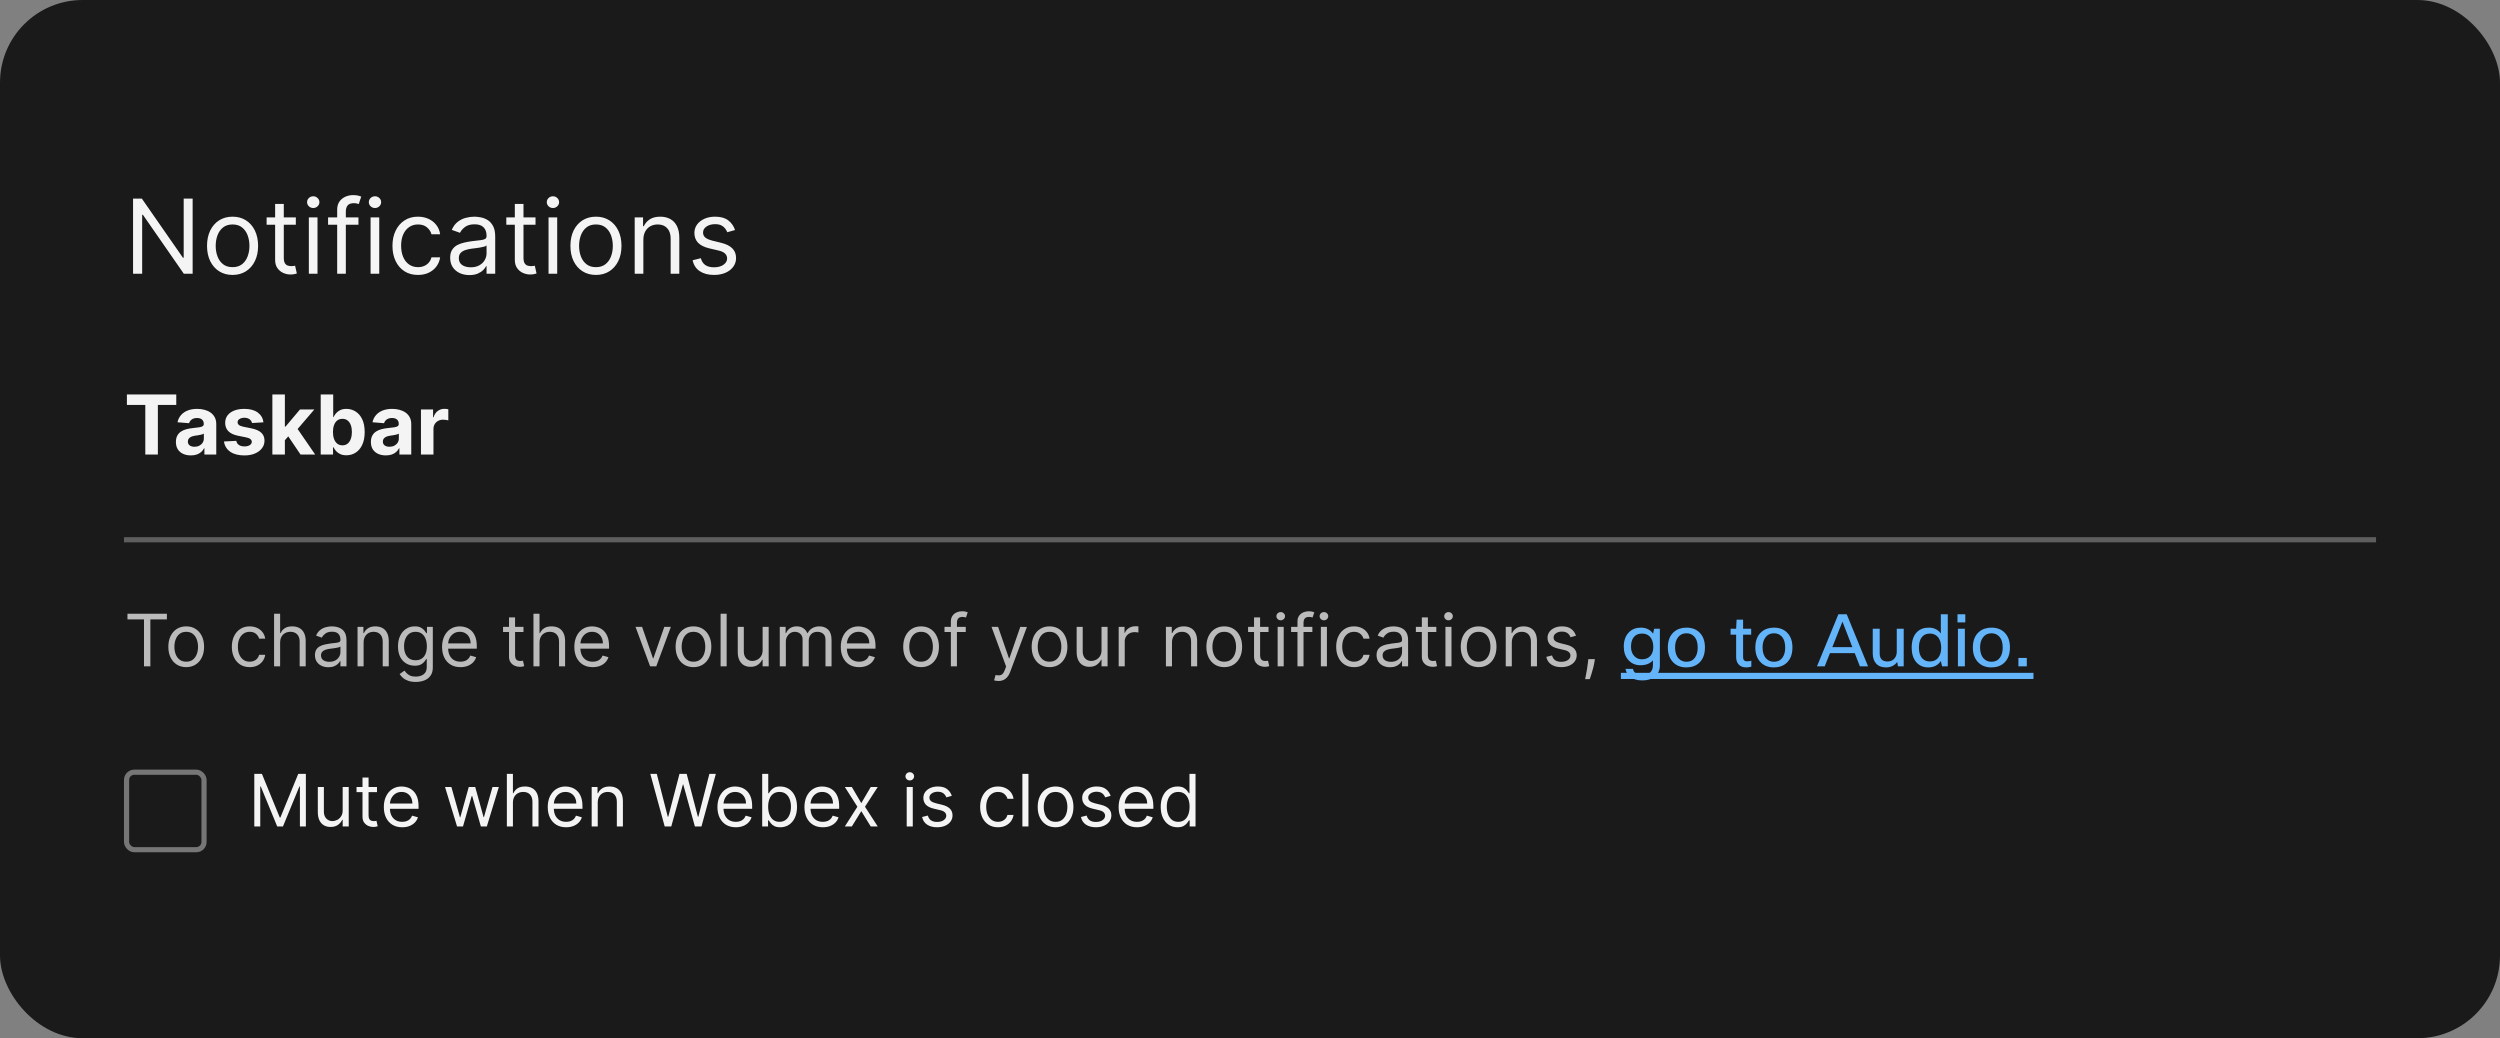 <svg width="484" height="201" viewBox="0 0 484 201" fill="none" xmlns="http://www.w3.org/2000/svg">
<rect x="0" y="0" width="484" height="201" fill="#808080" stroke="none"/>
<rect width="484" height="201" rx="16" fill="#1A1A1A"/>
<path d="M37.295 38.455V53H35.591L27.665 41.58H27.523V53H25.761V38.455H27.466L35.42 49.903H35.562V38.455H37.295ZM45.025 53.227C44.04 53.227 43.175 52.993 42.432 52.524C41.694 52.055 41.116 51.4 40.699 50.557C40.287 49.714 40.081 48.729 40.081 47.602C40.081 46.466 40.287 45.474 40.699 44.626C41.116 43.779 41.694 43.121 42.432 42.652C43.175 42.183 44.04 41.949 45.025 41.949C46.009 41.949 46.871 42.183 47.61 42.652C48.353 43.121 48.931 43.779 49.343 44.626C49.759 45.474 49.968 46.466 49.968 47.602C49.968 48.729 49.759 49.714 49.343 50.557C48.931 51.4 48.353 52.055 47.61 52.524C46.871 52.993 46.009 53.227 45.025 53.227ZM45.025 51.722C45.773 51.722 46.388 51.53 46.871 51.146C47.354 50.763 47.712 50.258 47.944 49.633C48.175 49.008 48.291 48.331 48.291 47.602C48.291 46.873 48.175 46.194 47.944 45.564C47.712 44.934 47.354 44.425 46.871 44.037C46.388 43.649 45.773 43.455 45.025 43.455C44.276 43.455 43.661 43.649 43.178 44.037C42.695 44.425 42.337 44.934 42.105 45.564C41.873 46.194 41.758 46.873 41.758 47.602C41.758 48.331 41.873 49.008 42.105 49.633C42.337 50.258 42.695 50.763 43.178 51.146C43.661 51.53 44.276 51.722 45.025 51.722ZM57.271 42.091V43.511H51.617V42.091H57.271ZM53.265 39.477H54.941V49.875C54.941 50.349 55.01 50.704 55.147 50.94C55.289 51.172 55.469 51.329 55.687 51.409C55.909 51.485 56.144 51.523 56.39 51.523C56.575 51.523 56.726 51.513 56.844 51.494C56.963 51.471 57.057 51.452 57.129 51.438L57.469 52.943C57.356 52.986 57.197 53.028 56.994 53.071C56.79 53.118 56.532 53.142 56.219 53.142C55.746 53.142 55.282 53.04 54.827 52.837C54.378 52.633 54.004 52.323 53.705 51.906C53.412 51.49 53.265 50.964 53.265 50.33V39.477ZM59.792 53V42.091H61.468V53H59.792ZM60.644 40.273C60.318 40.273 60.036 40.161 59.799 39.939C59.567 39.716 59.451 39.449 59.451 39.136C59.451 38.824 59.567 38.556 59.799 38.334C60.036 38.111 60.318 38 60.644 38C60.971 38 61.25 38.111 61.482 38.334C61.719 38.556 61.837 38.824 61.837 39.136C61.837 39.449 61.719 39.716 61.482 39.939C61.25 40.161 60.971 40.273 60.644 40.273ZM69.396 42.091V43.511H63.515V42.091H69.396ZM65.277 53V40.585C65.277 39.96 65.423 39.439 65.717 39.023C66.01 38.606 66.392 38.294 66.86 38.085C67.329 37.877 67.824 37.773 68.345 37.773C68.757 37.773 69.093 37.806 69.353 37.872C69.614 37.938 69.808 38 69.936 38.057L69.453 39.506C69.368 39.477 69.249 39.442 69.098 39.399C68.951 39.356 68.757 39.335 68.515 39.335C67.961 39.335 67.561 39.475 67.315 39.754C67.073 40.034 66.953 40.443 66.953 40.983V53H65.277ZM71.745 53V42.091H73.421V53H71.745ZM72.597 40.273C72.271 40.273 71.989 40.161 71.752 39.939C71.52 39.716 71.404 39.449 71.404 39.136C71.404 38.824 71.52 38.556 71.752 38.334C71.989 38.111 72.271 38 72.597 38C72.924 38 73.203 38.111 73.435 38.334C73.672 38.556 73.79 38.824 73.79 39.136C73.79 39.449 73.672 39.716 73.435 39.939C73.203 40.161 72.924 40.273 72.597 40.273ZM80.923 53.227C79.9 53.227 79.019 52.986 78.281 52.503C77.542 52.02 76.974 51.355 76.576 50.507C76.179 49.66 75.98 48.691 75.98 47.602C75.98 46.494 76.183 45.517 76.591 44.669C77.002 43.817 77.575 43.151 78.309 42.673C79.048 42.19 79.91 41.949 80.894 41.949C81.662 41.949 82.353 42.091 82.968 42.375C83.584 42.659 84.088 43.057 84.481 43.568C84.874 44.08 85.118 44.676 85.213 45.358H83.537C83.409 44.861 83.125 44.42 82.684 44.037C82.249 43.649 81.662 43.455 80.923 43.455C80.269 43.455 79.697 43.625 79.204 43.966C78.716 44.302 78.335 44.778 78.061 45.394C77.791 46.004 77.656 46.722 77.656 47.545C77.656 48.388 77.788 49.122 78.054 49.747C78.323 50.372 78.702 50.858 79.19 51.203C79.682 51.549 80.26 51.722 80.923 51.722C81.359 51.722 81.754 51.646 82.109 51.494C82.464 51.343 82.765 51.125 83.011 50.841C83.257 50.557 83.432 50.216 83.537 49.818H85.213C85.118 50.462 84.884 51.042 84.51 51.558C84.14 52.07 83.65 52.477 83.039 52.78C82.433 53.078 81.728 53.227 80.923 53.227ZM90.873 53.256C90.182 53.256 89.555 53.126 88.991 52.865C88.428 52.6 87.98 52.219 87.649 51.722C87.317 51.22 87.152 50.614 87.152 49.903C87.152 49.278 87.275 48.772 87.521 48.383C87.767 47.99 88.096 47.683 88.508 47.46C88.92 47.238 89.375 47.072 89.872 46.963C90.374 46.849 90.878 46.76 91.385 46.693C92.047 46.608 92.585 46.544 92.997 46.501C93.413 46.454 93.716 46.376 93.906 46.267C94.1 46.158 94.197 45.969 94.197 45.699V45.642C94.197 44.941 94.005 44.397 93.622 44.008C93.243 43.62 92.668 43.426 91.896 43.426C91.096 43.426 90.468 43.601 90.014 43.952C89.559 44.302 89.24 44.676 89.055 45.074L87.464 44.506C87.748 43.843 88.127 43.327 88.6 42.957C89.079 42.583 89.6 42.323 90.163 42.176C90.731 42.025 91.29 41.949 91.839 41.949C92.189 41.949 92.592 41.992 93.046 42.077C93.506 42.157 93.948 42.325 94.375 42.581C94.805 42.837 95.163 43.222 95.447 43.739C95.731 44.255 95.873 44.946 95.873 45.812V53H94.197V51.523H94.112C93.998 51.76 93.809 52.013 93.544 52.283C93.278 52.553 92.926 52.782 92.485 52.972C92.045 53.161 91.508 53.256 90.873 53.256ZM91.129 51.75C91.792 51.75 92.35 51.62 92.805 51.359C93.264 51.099 93.61 50.763 93.842 50.351C94.079 49.939 94.197 49.506 94.197 49.051V47.517C94.126 47.602 93.97 47.68 93.728 47.751C93.492 47.818 93.217 47.877 92.904 47.929C92.597 47.976 92.296 48.019 92.002 48.057C91.714 48.09 91.479 48.118 91.299 48.142C90.864 48.199 90.457 48.291 90.078 48.419C89.704 48.542 89.401 48.729 89.169 48.98C88.941 49.226 88.828 49.562 88.828 49.989C88.828 50.571 89.043 51.011 89.474 51.31C89.91 51.603 90.461 51.75 91.129 51.75ZM103.677 42.091V43.511H98.023V42.091H103.677ZM99.671 39.477H101.347V49.875C101.347 50.349 101.416 50.704 101.553 50.94C101.695 51.172 101.875 51.329 102.093 51.409C102.316 51.485 102.55 51.523 102.796 51.523C102.981 51.523 103.132 51.513 103.251 51.494C103.369 51.471 103.464 51.452 103.535 51.438L103.876 52.943C103.762 52.986 103.603 53.028 103.4 53.071C103.196 53.118 102.938 53.142 102.626 53.142C102.152 53.142 101.688 53.04 101.234 52.837C100.784 52.633 100.41 52.323 100.112 51.906C99.818 51.49 99.671 50.964 99.671 50.33V39.477ZM106.198 53V42.091H107.874V53H106.198ZM107.05 40.273C106.724 40.273 106.442 40.161 106.205 39.939C105.973 39.716 105.857 39.449 105.857 39.136C105.857 38.824 105.973 38.556 106.205 38.334C106.442 38.111 106.724 38 107.05 38C107.377 38 107.656 38.111 107.888 38.334C108.125 38.556 108.244 38.824 108.244 39.136C108.244 39.449 108.125 39.716 107.888 39.939C107.656 40.161 107.377 40.273 107.05 40.273ZM115.376 53.227C114.391 53.227 113.527 52.993 112.784 52.524C112.045 52.055 111.467 51.4 111.051 50.557C110.639 49.714 110.433 48.729 110.433 47.602C110.433 46.466 110.639 45.474 111.051 44.626C111.467 43.779 112.045 43.121 112.784 42.652C113.527 42.183 114.391 41.949 115.376 41.949C116.361 41.949 117.223 42.183 117.961 42.652C118.705 43.121 119.282 43.779 119.694 44.626C120.111 45.474 120.319 46.466 120.319 47.602C120.319 48.729 120.111 49.714 119.694 50.557C119.282 51.4 118.705 52.055 117.961 52.524C117.223 52.993 116.361 53.227 115.376 53.227ZM115.376 51.722C116.124 51.722 116.74 51.53 117.223 51.146C117.706 50.763 118.063 50.258 118.295 49.633C118.527 49.008 118.643 48.331 118.643 47.602C118.643 46.873 118.527 46.194 118.295 45.564C118.063 44.934 117.706 44.425 117.223 44.037C116.74 43.649 116.124 43.455 115.376 43.455C114.628 43.455 114.012 43.649 113.529 44.037C113.047 44.425 112.689 44.934 112.457 45.564C112.225 46.194 112.109 46.873 112.109 47.602C112.109 48.331 112.225 49.008 112.457 49.633C112.689 50.258 113.047 50.763 113.529 51.146C114.012 51.53 114.628 51.722 115.376 51.722ZM124.554 46.438V53H122.878V42.091H124.497V43.795H124.639C124.895 43.242 125.283 42.796 125.804 42.46C126.325 42.119 126.997 41.949 127.821 41.949C128.56 41.949 129.206 42.1 129.76 42.403C130.314 42.702 130.745 43.156 131.053 43.767C131.36 44.373 131.514 45.14 131.514 46.068V53H129.838V46.182C129.838 45.325 129.616 44.657 129.17 44.179C128.725 43.696 128.115 43.455 127.338 43.455C126.803 43.455 126.325 43.571 125.903 43.803C125.487 44.035 125.158 44.373 124.916 44.818C124.675 45.263 124.554 45.803 124.554 46.438ZM142.304 44.534L140.799 44.96C140.704 44.709 140.564 44.465 140.38 44.229C140.2 43.987 139.953 43.788 139.641 43.632C139.328 43.476 138.928 43.398 138.441 43.398C137.773 43.398 137.217 43.552 136.772 43.859C136.331 44.162 136.111 44.548 136.111 45.017C136.111 45.434 136.263 45.763 136.566 46.004C136.869 46.246 137.342 46.447 137.986 46.608L139.605 47.006C140.581 47.242 141.308 47.605 141.786 48.092C142.264 48.575 142.503 49.198 142.503 49.96C142.503 50.585 142.323 51.144 141.963 51.636C141.608 52.129 141.111 52.517 140.472 52.801C139.833 53.085 139.089 53.227 138.242 53.227C137.129 53.227 136.208 52.986 135.479 52.503C134.75 52.02 134.288 51.314 134.094 50.386L135.685 49.989C135.837 50.576 136.123 51.016 136.544 51.31C136.971 51.603 137.527 51.75 138.213 51.75C138.995 51.75 139.615 51.584 140.074 51.253C140.538 50.917 140.77 50.514 140.77 50.045C140.77 49.667 140.638 49.349 140.373 49.094C140.107 48.833 139.7 48.639 139.151 48.511L137.333 48.085C136.334 47.849 135.6 47.481 135.131 46.984C134.667 46.483 134.435 45.855 134.435 45.102C134.435 44.487 134.608 43.942 134.953 43.469C135.304 42.995 135.78 42.624 136.381 42.354C136.987 42.084 137.674 41.949 138.441 41.949C139.52 41.949 140.368 42.186 140.983 42.659C141.604 43.133 142.044 43.758 142.304 44.534Z" fill="white" fill-opacity="0.95"/>
<path d="M24.568 78.392V76.364H34.125V78.392H30.562V88H28.131V78.392H24.568ZM36.955 88.165C36.398 88.165 35.901 88.068 35.466 87.875C35.03 87.678 34.686 87.388 34.432 87.006C34.182 86.619 34.057 86.138 34.057 85.562C34.057 85.078 34.146 84.671 34.324 84.341C34.502 84.011 34.744 83.746 35.051 83.546C35.358 83.345 35.706 83.193 36.097 83.091C36.49 82.989 36.903 82.917 37.335 82.875C37.843 82.822 38.252 82.773 38.562 82.727C38.873 82.678 39.099 82.606 39.239 82.511C39.379 82.417 39.449 82.276 39.449 82.091V82.057C39.449 81.697 39.335 81.419 39.108 81.222C38.885 81.025 38.566 80.926 38.153 80.926C37.718 80.926 37.371 81.023 37.114 81.216C36.856 81.405 36.686 81.644 36.602 81.932L34.364 81.75C34.477 81.22 34.701 80.761 35.034 80.375C35.367 79.985 35.797 79.686 36.324 79.477C36.854 79.265 37.468 79.159 38.165 79.159C38.65 79.159 39.114 79.216 39.557 79.329C40.004 79.443 40.4 79.619 40.744 79.858C41.093 80.097 41.367 80.403 41.568 80.778C41.769 81.15 41.869 81.595 41.869 82.114V88H39.574V86.79H39.506C39.365 87.062 39.178 87.303 38.943 87.511C38.708 87.716 38.426 87.877 38.097 87.994C37.767 88.108 37.386 88.165 36.955 88.165ZM37.648 86.494C38.004 86.494 38.318 86.424 38.591 86.284C38.864 86.14 39.078 85.947 39.233 85.704C39.388 85.462 39.466 85.188 39.466 84.881V83.954C39.39 84.004 39.286 84.049 39.153 84.091C39.025 84.129 38.879 84.165 38.716 84.199C38.553 84.229 38.39 84.258 38.227 84.284C38.064 84.307 37.917 84.328 37.784 84.347C37.5 84.388 37.252 84.454 37.04 84.546C36.828 84.636 36.663 84.76 36.545 84.915C36.428 85.066 36.369 85.256 36.369 85.483C36.369 85.812 36.489 86.064 36.727 86.239C36.97 86.409 37.276 86.494 37.648 86.494ZM51.008 81.761L48.793 81.898C48.755 81.708 48.673 81.538 48.548 81.386C48.423 81.231 48.258 81.108 48.054 81.017C47.853 80.922 47.613 80.875 47.332 80.875C46.957 80.875 46.641 80.954 46.383 81.114C46.126 81.269 45.997 81.477 45.997 81.739C45.997 81.947 46.081 82.123 46.247 82.267C46.414 82.411 46.7 82.526 47.105 82.614L48.685 82.932C49.533 83.106 50.166 83.386 50.582 83.773C50.999 84.159 51.207 84.667 51.207 85.296C51.207 85.867 51.039 86.369 50.702 86.801C50.368 87.233 49.91 87.57 49.327 87.812C48.747 88.051 48.079 88.171 47.321 88.171C46.166 88.171 45.245 87.93 44.56 87.449C43.878 86.964 43.478 86.305 43.361 85.472L45.742 85.347C45.813 85.699 45.988 85.968 46.264 86.153C46.541 86.335 46.895 86.426 47.327 86.426C47.751 86.426 48.092 86.345 48.349 86.182C48.611 86.015 48.743 85.801 48.747 85.54C48.743 85.32 48.651 85.14 48.469 85C48.287 84.856 48.007 84.746 47.628 84.671L46.117 84.369C45.264 84.199 44.63 83.903 44.213 83.483C43.8 83.062 43.594 82.526 43.594 81.875C43.594 81.314 43.745 80.831 44.048 80.426C44.355 80.021 44.785 79.708 45.338 79.489C45.895 79.269 46.546 79.159 47.293 79.159C48.395 79.159 49.262 79.392 49.895 79.858C50.531 80.324 50.903 80.958 51.008 81.761ZM54.925 85.489L54.93 82.585H55.283L58.078 79.273H60.856L57.101 83.659H56.527L54.925 85.489ZM52.731 88V76.364H55.152V88H52.731ZM58.186 88L55.618 84.199L57.231 82.489L61.021 88H58.186ZM62.09 88V76.364H64.51V80.739H64.584C64.69 80.504 64.843 80.265 65.044 80.023C65.249 79.776 65.514 79.572 65.84 79.409C66.169 79.242 66.578 79.159 67.067 79.159C67.703 79.159 68.29 79.326 68.828 79.659C69.366 79.989 69.796 80.487 70.118 81.153C70.44 81.816 70.601 82.648 70.601 83.648C70.601 84.621 70.444 85.443 70.129 86.114C69.819 86.78 69.394 87.286 68.856 87.631C68.322 87.972 67.724 88.142 67.061 88.142C66.591 88.142 66.192 88.064 65.862 87.909C65.537 87.754 65.269 87.559 65.061 87.324C64.853 87.085 64.694 86.845 64.584 86.602H64.476V88H62.09ZM64.459 83.636C64.459 84.155 64.531 84.608 64.675 84.994C64.819 85.381 65.027 85.682 65.3 85.898C65.572 86.11 65.904 86.216 66.294 86.216C66.688 86.216 67.021 86.108 67.294 85.892C67.567 85.672 67.773 85.369 67.913 84.983C68.057 84.593 68.129 84.144 68.129 83.636C68.129 83.133 68.059 82.689 67.919 82.307C67.779 81.924 67.572 81.625 67.3 81.409C67.027 81.193 66.692 81.085 66.294 81.085C65.9 81.085 65.567 81.189 65.294 81.398C65.025 81.606 64.819 81.901 64.675 82.284C64.531 82.667 64.459 83.117 64.459 83.636ZM74.704 88.165C74.148 88.165 73.651 88.068 73.216 87.875C72.78 87.678 72.436 87.388 72.182 87.006C71.932 86.619 71.807 86.138 71.807 85.562C71.807 85.078 71.896 84.671 72.074 84.341C72.252 84.011 72.494 83.746 72.801 83.546C73.108 83.345 73.456 83.193 73.847 83.091C74.24 82.989 74.653 82.917 75.085 82.875C75.593 82.822 76.002 82.773 76.312 82.727C76.623 82.678 76.849 82.606 76.989 82.511C77.129 82.417 77.199 82.276 77.199 82.091V82.057C77.199 81.697 77.085 81.419 76.858 81.222C76.635 81.025 76.316 80.926 75.903 80.926C75.468 80.926 75.121 81.023 74.864 81.216C74.606 81.405 74.436 81.644 74.352 81.932L72.114 81.75C72.227 81.22 72.451 80.761 72.784 80.375C73.117 79.985 73.547 79.686 74.074 79.477C74.604 79.265 75.218 79.159 75.915 79.159C76.4 79.159 76.864 79.216 77.307 79.329C77.754 79.443 78.15 79.619 78.494 79.858C78.843 80.097 79.117 80.403 79.318 80.778C79.519 81.15 79.619 81.595 79.619 82.114V88H77.324V86.79H77.256C77.115 87.062 76.928 87.303 76.693 87.511C76.458 87.716 76.176 87.877 75.847 87.994C75.517 88.108 75.136 88.165 74.704 88.165ZM75.398 86.494C75.754 86.494 76.068 86.424 76.341 86.284C76.614 86.14 76.828 85.947 76.983 85.704C77.138 85.462 77.216 85.188 77.216 84.881V83.954C77.14 84.004 77.036 84.049 76.903 84.091C76.775 84.129 76.629 84.165 76.466 84.199C76.303 84.229 76.14 84.258 75.977 84.284C75.814 84.307 75.667 84.328 75.534 84.347C75.25 84.388 75.002 84.454 74.79 84.546C74.578 84.636 74.413 84.76 74.296 84.915C74.178 85.066 74.119 85.256 74.119 85.483C74.119 85.812 74.239 86.064 74.477 86.239C74.72 86.409 75.026 86.494 75.398 86.494ZM81.497 88V79.273H83.844V80.796H83.935C84.094 80.254 84.361 79.845 84.736 79.568C85.111 79.288 85.543 79.148 86.031 79.148C86.153 79.148 86.283 79.155 86.423 79.171C86.563 79.186 86.687 79.206 86.793 79.233V81.381C86.679 81.347 86.522 81.316 86.321 81.29C86.12 81.263 85.937 81.25 85.77 81.25C85.414 81.25 85.096 81.328 84.815 81.483C84.539 81.635 84.319 81.847 84.156 82.119C83.997 82.392 83.918 82.706 83.918 83.062V88H81.497Z" fill="white" fill-opacity="0.95"/>
<rect width="436" height="1" transform="translate(24 104)" fill="white" fill-opacity="0.3"/>
<path d="M24.676 119.912V118.818H32.312V119.912H29.111V129H27.878V119.912H24.676ZM36.051 129.159C35.362 129.159 34.757 128.995 34.236 128.667C33.719 128.339 33.315 127.88 33.023 127.29C32.735 126.7 32.591 126.01 32.591 125.222C32.591 124.426 32.735 123.732 33.023 123.138C33.315 122.545 33.719 122.085 34.236 121.756C34.757 121.428 35.362 121.264 36.051 121.264C36.74 121.264 37.344 121.428 37.861 121.756C38.381 122.085 38.785 122.545 39.074 123.138C39.365 123.732 39.511 124.426 39.511 125.222C39.511 126.01 39.365 126.7 39.074 127.29C38.785 127.88 38.381 128.339 37.861 128.667C37.344 128.995 36.74 129.159 36.051 129.159ZM36.051 128.105C36.575 128.105 37.006 127.971 37.344 127.702C37.682 127.434 37.932 127.081 38.094 126.643C38.257 126.206 38.338 125.732 38.338 125.222C38.338 124.711 38.257 124.236 38.094 123.795C37.932 123.354 37.682 122.998 37.344 122.726C37.006 122.454 36.575 122.318 36.051 122.318C35.528 122.318 35.097 122.454 34.758 122.726C34.42 122.998 34.17 123.354 34.008 123.795C33.845 124.236 33.764 124.711 33.764 125.222C33.764 125.732 33.845 126.206 34.008 126.643C34.17 127.081 34.42 127.434 34.758 127.702C35.097 127.971 35.528 128.105 36.051 128.105ZM48.342 129.159C47.626 129.159 47.01 128.99 46.493 128.652C45.976 128.314 45.578 127.848 45.3 127.255C45.021 126.662 44.882 125.984 44.882 125.222C44.882 124.446 45.024 123.762 45.309 123.168C45.598 122.572 45.999 122.106 46.513 121.771C47.03 121.433 47.633 121.264 48.322 121.264C48.859 121.264 49.343 121.364 49.774 121.562C50.205 121.761 50.558 122.04 50.833 122.398C51.108 122.756 51.279 123.173 51.345 123.651H50.172C50.082 123.303 49.883 122.994 49.575 122.726C49.27 122.454 48.859 122.318 48.342 122.318C47.885 122.318 47.484 122.437 47.139 122.676C46.798 122.911 46.531 123.245 46.339 123.675C46.15 124.103 46.055 124.605 46.055 125.182C46.055 125.772 46.148 126.286 46.334 126.723C46.523 127.161 46.788 127.5 47.129 127.742C47.474 127.984 47.878 128.105 48.342 128.105C48.647 128.105 48.924 128.052 49.172 127.946C49.421 127.84 49.632 127.688 49.804 127.489C49.976 127.29 50.099 127.051 50.172 126.773H51.345C51.279 127.223 51.115 127.629 50.853 127.991C50.594 128.349 50.251 128.634 49.824 128.846C49.399 129.055 48.906 129.159 48.342 129.159ZM54.233 124.406V129H53.06V118.818H54.233V122.557H54.333C54.512 122.162 54.78 121.849 55.138 121.617C55.5 121.382 55.98 121.264 56.58 121.264C57.1 121.264 57.556 121.369 57.947 121.577C58.338 121.783 58.642 122.099 58.857 122.527C59.076 122.951 59.185 123.491 59.185 124.148V129H58.012V124.227C58.012 123.621 57.855 123.152 57.54 122.82C57.228 122.486 56.795 122.318 56.242 122.318C55.858 122.318 55.513 122.399 55.208 122.562C54.906 122.724 54.668 122.961 54.492 123.273C54.32 123.584 54.233 123.962 54.233 124.406ZM63.579 129.179C63.095 129.179 62.656 129.088 62.261 128.906C61.867 128.72 61.554 128.453 61.322 128.105C61.09 127.754 60.974 127.33 60.974 126.832C60.974 126.395 61.06 126.04 61.232 125.768C61.405 125.493 61.635 125.278 61.923 125.122C62.212 124.966 62.53 124.85 62.878 124.774C63.229 124.695 63.582 124.632 63.937 124.585C64.401 124.526 64.777 124.481 65.065 124.451C65.357 124.418 65.569 124.363 65.702 124.287C65.838 124.211 65.906 124.078 65.906 123.889V123.849C65.906 123.359 65.771 122.978 65.503 122.706C65.238 122.434 64.835 122.298 64.295 122.298C63.735 122.298 63.295 122.421 62.977 122.666C62.659 122.911 62.435 123.173 62.306 123.452L61.193 123.054C61.391 122.59 61.657 122.229 61.988 121.97C62.323 121.708 62.687 121.526 63.082 121.423C63.479 121.317 63.87 121.264 64.255 121.264C64.5 121.264 64.782 121.294 65.1 121.354C65.422 121.41 65.731 121.528 66.03 121.707C66.331 121.886 66.582 122.156 66.781 122.517C66.979 122.878 67.079 123.362 67.079 123.969V129H65.906V127.966H65.846C65.766 128.132 65.634 128.309 65.448 128.498C65.263 128.687 65.016 128.848 64.707 128.98C64.399 129.113 64.023 129.179 63.579 129.179ZM63.758 128.125C64.222 128.125 64.613 128.034 64.931 127.852C65.253 127.669 65.495 127.434 65.657 127.146C65.823 126.857 65.906 126.554 65.906 126.236V125.162C65.856 125.222 65.746 125.276 65.577 125.326C65.412 125.372 65.219 125.414 65.001 125.45C64.785 125.483 64.575 125.513 64.369 125.54C64.167 125.563 64.003 125.583 63.877 125.599C63.572 125.639 63.287 125.704 63.022 125.793C62.76 125.879 62.548 126.01 62.386 126.186C62.227 126.358 62.147 126.594 62.147 126.892C62.147 127.3 62.298 127.608 62.599 127.817C62.904 128.022 63.291 128.125 63.758 128.125ZM70.394 124.406V129H69.22V121.364H70.354V122.557H70.453C70.632 122.169 70.904 121.857 71.269 121.622C71.633 121.384 72.104 121.264 72.681 121.264C73.198 121.264 73.65 121.37 74.038 121.582C74.426 121.791 74.727 122.109 74.943 122.537C75.158 122.961 75.266 123.498 75.266 124.148V129H74.093V124.227C74.093 123.627 73.937 123.16 73.625 122.825C73.314 122.487 72.886 122.318 72.343 122.318C71.968 122.318 71.633 122.399 71.338 122.562C71.047 122.724 70.816 122.961 70.647 123.273C70.478 123.584 70.394 123.962 70.394 124.406ZM80.492 132.023C79.925 132.023 79.438 131.95 79.031 131.804C78.623 131.661 78.283 131.473 78.011 131.237C77.743 131.005 77.529 130.757 77.37 130.491L78.305 129.835C78.411 129.974 78.545 130.134 78.707 130.312C78.87 130.495 79.092 130.652 79.374 130.785C79.659 130.921 80.031 130.989 80.492 130.989C81.109 130.989 81.617 130.839 82.019 130.541C82.419 130.243 82.62 129.776 82.62 129.139V127.588H82.521C82.434 127.727 82.312 127.9 82.153 128.105C81.997 128.307 81.772 128.488 81.477 128.647C81.185 128.803 80.79 128.881 80.293 128.881C79.677 128.881 79.123 128.735 78.633 128.443C78.146 128.152 77.76 127.727 77.474 127.17C77.193 126.614 77.052 125.937 77.052 125.142C77.052 124.36 77.189 123.679 77.465 123.099C77.74 122.515 78.122 122.065 78.613 121.746C79.103 121.425 79.67 121.264 80.313 121.264C80.81 121.264 81.205 121.347 81.496 121.513C81.791 121.675 82.017 121.861 82.173 122.07C82.332 122.275 82.454 122.444 82.54 122.577H82.66V121.364H83.793V129.219C83.793 129.875 83.644 130.409 83.346 130.82C83.051 131.234 82.653 131.537 82.153 131.729C81.656 131.925 81.102 132.023 80.492 132.023ZM80.452 127.827C80.923 127.827 81.321 127.719 81.646 127.504C81.97 127.288 82.217 126.978 82.386 126.574C82.555 126.17 82.64 125.686 82.64 125.122C82.64 124.572 82.557 124.086 82.391 123.665C82.226 123.245 81.98 122.915 81.656 122.676C81.331 122.437 80.93 122.318 80.452 122.318C79.955 122.318 79.541 122.444 79.21 122.696C78.881 122.948 78.635 123.286 78.469 123.71C78.306 124.134 78.225 124.605 78.225 125.122C78.225 125.652 78.308 126.121 78.474 126.529C78.643 126.933 78.891 127.252 79.219 127.484C79.551 127.712 79.962 127.827 80.452 127.827ZM89.143 129.159C88.407 129.159 87.772 128.997 87.239 128.672C86.708 128.344 86.299 127.886 86.011 127.3C85.726 126.71 85.583 126.024 85.583 125.241C85.583 124.459 85.726 123.77 86.011 123.173C86.299 122.573 86.7 122.106 87.214 121.771C87.731 121.433 88.334 121.264 89.023 121.264C89.421 121.264 89.814 121.33 90.202 121.463C90.59 121.596 90.942 121.811 91.261 122.109C91.579 122.404 91.832 122.795 92.021 123.283C92.21 123.77 92.305 124.37 92.305 125.082V125.58H86.418V124.565H91.112C91.112 124.134 91.025 123.75 90.853 123.412C90.684 123.074 90.442 122.807 90.127 122.612C89.816 122.416 89.448 122.318 89.023 122.318C88.556 122.318 88.152 122.434 87.81 122.666C87.472 122.895 87.212 123.193 87.03 123.561C86.847 123.929 86.756 124.323 86.756 124.744V125.42C86.756 125.997 86.856 126.486 87.055 126.887C87.257 127.285 87.537 127.588 87.895 127.797C88.253 128.002 88.669 128.105 89.143 128.105C89.451 128.105 89.729 128.062 89.978 127.976C90.23 127.886 90.447 127.754 90.629 127.578C90.812 127.399 90.952 127.177 91.052 126.912L92.185 127.23C92.066 127.615 91.865 127.953 91.584 128.244C91.302 128.533 90.954 128.758 90.54 128.92C90.126 129.08 89.66 129.159 89.143 129.159ZM101.348 121.364V122.358H97.391V121.364H101.348ZM98.544 119.534H99.717V126.812C99.717 127.144 99.765 127.393 99.862 127.558C99.961 127.721 100.087 127.83 100.239 127.886C100.395 127.939 100.559 127.966 100.732 127.966C100.861 127.966 100.967 127.959 101.05 127.946C101.133 127.929 101.199 127.916 101.249 127.906L101.487 128.96C101.408 128.99 101.297 129.02 101.154 129.05C101.012 129.083 100.831 129.099 100.612 129.099C100.281 129.099 99.956 129.028 99.638 128.886C99.323 128.743 99.061 128.526 98.852 128.234C98.647 127.943 98.544 127.575 98.544 127.131V119.534ZM104.45 124.406V129H103.277V118.818H104.45V122.557H104.55C104.729 122.162 104.997 121.849 105.355 121.617C105.716 121.382 106.197 121.264 106.797 121.264C107.317 121.264 107.773 121.369 108.164 121.577C108.555 121.783 108.858 122.099 109.074 122.527C109.293 122.951 109.402 123.491 109.402 124.148V129H108.229V124.227C108.229 123.621 108.071 123.152 107.756 122.82C107.445 122.486 107.012 122.318 106.459 122.318C106.074 122.318 105.73 122.399 105.425 122.562C105.123 122.724 104.884 122.961 104.709 123.273C104.536 123.584 104.45 123.962 104.45 124.406ZM114.75 129.159C114.014 129.159 113.38 128.997 112.846 128.672C112.316 128.344 111.906 127.886 111.618 127.3C111.333 126.71 111.191 126.024 111.191 125.241C111.191 124.459 111.333 123.77 111.618 123.173C111.906 122.573 112.307 122.106 112.821 121.771C113.338 121.433 113.941 121.264 114.631 121.264C115.029 121.264 115.421 121.33 115.809 121.463C116.197 121.596 116.55 121.811 116.868 122.109C117.186 122.404 117.44 122.795 117.629 123.283C117.818 123.77 117.912 124.37 117.912 125.082V125.58H112.026V124.565H116.719C116.719 124.134 116.633 123.75 116.46 123.412C116.291 123.074 116.049 122.807 115.735 122.612C115.423 122.416 115.055 122.318 114.631 122.318C114.164 122.318 113.759 122.434 113.418 122.666C113.08 122.895 112.82 123.193 112.637 123.561C112.455 123.929 112.364 124.323 112.364 124.744V125.42C112.364 125.997 112.463 126.486 112.662 126.887C112.864 127.285 113.144 127.588 113.502 127.797C113.86 128.002 114.276 128.105 114.75 128.105C115.058 128.105 115.337 128.062 115.585 127.976C115.837 127.886 116.054 127.754 116.237 127.578C116.419 127.399 116.56 127.177 116.659 126.912L117.793 127.23C117.673 127.615 117.473 127.953 117.191 128.244C116.91 128.533 116.561 128.758 116.147 128.92C115.733 129.08 115.267 129.159 114.75 129.159ZM129.879 121.364L127.055 129H125.862L123.038 121.364H124.311L126.419 127.449H126.498L128.606 121.364H129.879ZM134.256 129.159C133.567 129.159 132.962 128.995 132.442 128.667C131.925 128.339 131.52 127.88 131.229 127.29C130.94 126.7 130.796 126.01 130.796 125.222C130.796 124.426 130.94 123.732 131.229 123.138C131.52 122.545 131.925 122.085 132.442 121.756C132.962 121.428 133.567 121.264 134.256 121.264C134.946 121.264 135.549 121.428 136.066 121.756C136.586 122.085 136.991 122.545 137.279 123.138C137.571 123.732 137.716 124.426 137.716 125.222C137.716 126.01 137.571 126.7 137.279 127.29C136.991 127.88 136.586 128.339 136.066 128.667C135.549 128.995 134.946 129.159 134.256 129.159ZM134.256 128.105C134.78 128.105 135.211 127.971 135.549 127.702C135.887 127.434 136.137 127.081 136.3 126.643C136.462 126.206 136.543 125.732 136.543 125.222C136.543 124.711 136.462 124.236 136.3 123.795C136.137 123.354 135.887 122.998 135.549 122.726C135.211 122.454 134.78 122.318 134.256 122.318C133.733 122.318 133.302 122.454 132.964 122.726C132.626 122.998 132.375 123.354 132.213 123.795C132.05 124.236 131.969 124.711 131.969 125.222C131.969 125.732 132.05 126.206 132.213 126.643C132.375 127.081 132.626 127.434 132.964 127.702C133.302 127.971 133.733 128.105 134.256 128.105ZM140.681 118.818V129H139.507V118.818H140.681ZM147.642 125.878V121.364H148.816V129H147.642V127.707H147.563C147.384 128.095 147.105 128.425 146.727 128.697C146.35 128.965 145.872 129.099 145.296 129.099C144.818 129.099 144.394 128.995 144.023 128.786C143.652 128.574 143.36 128.256 143.148 127.832C142.936 127.404 142.83 126.866 142.83 126.216V121.364H144.003V126.136C144.003 126.693 144.159 127.137 144.47 127.469C144.785 127.8 145.186 127.966 145.673 127.966C145.965 127.966 146.262 127.891 146.563 127.742C146.868 127.593 147.124 127.364 147.329 127.056C147.538 126.748 147.642 126.355 147.642 125.878ZM150.964 129V121.364H152.098V122.557H152.197C152.357 122.149 152.613 121.833 152.968 121.607C153.323 121.379 153.749 121.264 154.246 121.264C154.75 121.264 155.169 121.379 155.504 121.607C155.842 121.833 156.105 122.149 156.294 122.557H156.374C156.569 122.162 156.862 121.849 157.254 121.617C157.645 121.382 158.114 121.264 158.661 121.264C159.343 121.264 159.902 121.478 160.336 121.906C160.77 122.33 160.987 122.991 160.987 123.889V129H159.814V123.889C159.814 123.326 159.66 122.923 159.352 122.681C159.043 122.439 158.68 122.318 158.263 122.318C157.726 122.318 157.31 122.481 157.015 122.805C156.72 123.127 156.572 123.535 156.572 124.028V129H155.379V123.77C155.379 123.336 155.238 122.986 154.957 122.721C154.675 122.452 154.312 122.318 153.868 122.318C153.563 122.318 153.278 122.399 153.013 122.562C152.751 122.724 152.539 122.95 152.376 123.238C152.217 123.523 152.138 123.853 152.138 124.227V129H150.964ZM166.334 129.159C165.598 129.159 164.964 128.997 164.43 128.672C163.9 128.344 163.49 127.886 163.202 127.3C162.917 126.71 162.775 126.024 162.775 125.241C162.775 124.459 162.917 123.77 163.202 123.173C163.49 122.573 163.891 122.106 164.405 121.771C164.922 121.433 165.525 121.264 166.215 121.264C166.613 121.264 167.005 121.33 167.393 121.463C167.781 121.596 168.134 121.811 168.452 122.109C168.77 122.404 169.024 122.795 169.213 123.283C169.402 123.77 169.496 124.37 169.496 125.082V125.58H163.61V124.565H168.303C168.303 124.134 168.217 123.75 168.044 123.412C167.875 123.074 167.633 122.807 167.319 122.612C167.007 122.416 166.639 122.318 166.215 122.318C165.748 122.318 165.343 122.434 165.002 122.666C164.664 122.895 164.404 123.193 164.221 123.561C164.039 123.929 163.948 124.323 163.948 124.744V125.42C163.948 125.997 164.047 126.486 164.246 126.887C164.448 127.285 164.728 127.588 165.086 127.797C165.444 128.002 165.86 128.105 166.334 128.105C166.642 128.105 166.921 128.062 167.169 127.976C167.421 127.886 167.638 127.754 167.821 127.578C168.003 127.399 168.144 127.177 168.243 126.912L169.377 127.23C169.257 127.615 169.057 127.953 168.775 128.244C168.493 128.533 168.145 128.758 167.731 128.92C167.317 129.08 166.851 129.159 166.334 129.159ZM178.321 129.159C177.631 129.159 177.026 128.995 176.506 128.667C175.989 128.339 175.585 127.88 175.293 127.29C175.005 126.7 174.86 126.01 174.86 125.222C174.86 124.426 175.005 123.732 175.293 123.138C175.585 122.545 175.989 122.085 176.506 121.756C177.026 121.428 177.631 121.264 178.321 121.264C179.01 121.264 179.613 121.428 180.13 121.756C180.651 122.085 181.055 122.545 181.343 123.138C181.635 123.732 181.781 124.426 181.781 125.222C181.781 126.01 181.635 126.7 181.343 127.29C181.055 127.88 180.651 128.339 180.13 128.667C179.613 128.995 179.01 129.159 178.321 129.159ZM178.321 128.105C178.844 128.105 179.275 127.971 179.613 127.702C179.951 127.434 180.202 127.081 180.364 126.643C180.526 126.206 180.608 125.732 180.608 125.222C180.608 124.711 180.526 124.236 180.364 123.795C180.202 123.354 179.951 122.998 179.613 122.726C179.275 122.454 178.844 122.318 178.321 122.318C177.797 122.318 177.366 122.454 177.028 122.726C176.69 122.998 176.44 123.354 176.277 123.795C176.115 124.236 176.034 124.711 176.034 125.222C176.034 125.732 176.115 126.206 176.277 126.643C176.44 127.081 176.69 127.434 177.028 127.702C177.366 127.971 177.797 128.105 178.321 128.105ZM186.972 121.364V122.358H182.856V121.364H186.972ZM184.089 129V120.31C184.089 119.872 184.192 119.508 184.397 119.216C184.603 118.924 184.869 118.705 185.198 118.56C185.526 118.414 185.872 118.341 186.237 118.341C186.525 118.341 186.76 118.364 186.943 118.411C187.125 118.457 187.261 118.5 187.35 118.54L187.012 119.554C186.953 119.534 186.87 119.509 186.764 119.479C186.661 119.45 186.525 119.435 186.356 119.435C185.968 119.435 185.688 119.532 185.516 119.728C185.347 119.924 185.262 120.21 185.262 120.588V129H184.089ZM193.31 131.844C193.111 131.844 192.934 131.827 192.778 131.794C192.622 131.764 192.515 131.734 192.455 131.705L192.753 130.67C193.181 130.78 193.537 130.777 193.822 130.661C194.107 130.548 194.354 130.206 194.563 129.636L194.782 129.04L191.958 121.364H193.23L195.338 127.449H195.418L197.526 121.364L198.809 121.384L195.557 130.114C195.411 130.501 195.231 130.823 195.015 131.078C194.8 131.337 194.55 131.529 194.265 131.655C193.983 131.781 193.665 131.844 193.31 131.844ZM203.19 129.159C202.5 129.159 201.896 128.995 201.375 128.667C200.858 128.339 200.454 127.88 200.162 127.29C199.874 126.7 199.73 126.01 199.73 125.222C199.73 124.426 199.874 123.732 200.162 123.138C200.454 122.545 200.858 122.085 201.375 121.756C201.896 121.428 202.5 121.264 203.19 121.264C203.879 121.264 204.482 121.428 204.999 121.756C205.52 122.085 205.924 122.545 206.213 123.138C206.504 123.732 206.65 124.426 206.65 125.222C206.65 126.01 206.504 126.7 206.213 127.29C205.924 127.88 205.52 128.339 204.999 128.667C204.482 128.995 203.879 129.159 203.19 129.159ZM203.19 128.105C203.713 128.105 204.144 127.971 204.482 127.702C204.82 127.434 205.071 127.081 205.233 126.643C205.396 126.206 205.477 125.732 205.477 125.222C205.477 124.711 205.396 124.236 205.233 123.795C205.071 123.354 204.82 122.998 204.482 122.726C204.144 122.454 203.713 122.318 203.19 122.318C202.666 122.318 202.235 122.454 201.897 122.726C201.559 122.998 201.309 123.354 201.146 123.795C200.984 124.236 200.903 124.711 200.903 125.222C200.903 125.732 200.984 126.206 201.146 126.643C201.309 127.081 201.559 127.434 201.897 127.702C202.235 127.971 202.666 128.105 203.19 128.105ZM213.254 125.878V121.364H214.427V129H213.254V127.707H213.174C212.995 128.095 212.717 128.425 212.339 128.697C211.961 128.965 211.484 129.099 210.907 129.099C210.43 129.099 210.005 128.995 209.634 128.786C209.263 128.574 208.971 128.256 208.759 127.832C208.547 127.404 208.441 126.866 208.441 126.216V121.364H209.614V126.136C209.614 126.693 209.77 127.137 210.082 127.469C210.397 127.8 210.798 127.966 211.285 127.966C211.576 127.966 211.873 127.891 212.175 127.742C212.48 127.593 212.735 127.364 212.94 127.056C213.149 126.748 213.254 126.355 213.254 125.878ZM216.576 129V121.364H217.709V122.517H217.789C217.928 122.139 218.18 121.833 218.545 121.597C218.909 121.362 219.32 121.244 219.778 121.244C219.864 121.244 219.971 121.246 220.101 121.249C220.23 121.253 220.328 121.258 220.394 121.264V122.457C220.354 122.447 220.263 122.433 220.121 122.413C219.981 122.389 219.834 122.378 219.678 122.378C219.307 122.378 218.975 122.456 218.684 122.612C218.395 122.764 218.167 122.976 217.998 123.248C217.832 123.516 217.749 123.823 217.749 124.168V129H216.576ZM226.896 124.406V129H225.722V121.364H226.856V122.557H226.955C227.134 122.169 227.406 121.857 227.771 121.622C228.135 121.384 228.606 121.264 229.183 121.264C229.7 121.264 230.152 121.37 230.54 121.582C230.928 121.791 231.229 122.109 231.445 122.537C231.66 122.961 231.768 123.498 231.768 124.148V129H230.594V124.227C230.594 123.627 230.439 123.16 230.127 122.825C229.816 122.487 229.388 122.318 228.844 122.318C228.47 122.318 228.135 122.399 227.84 122.562C227.549 122.724 227.318 122.961 227.149 123.273C226.98 123.584 226.896 123.962 226.896 124.406ZM237.014 129.159C236.325 129.159 235.72 128.995 235.199 128.667C234.682 128.339 234.278 127.88 233.986 127.29C233.698 126.7 233.554 126.01 233.554 125.222C233.554 124.426 233.698 123.732 233.986 123.138C234.278 122.545 234.682 122.085 235.199 121.756C235.72 121.428 236.325 121.264 237.014 121.264C237.703 121.264 238.307 121.428 238.824 121.756C239.344 122.085 239.748 122.545 240.037 123.138C240.328 123.732 240.474 124.426 240.474 125.222C240.474 126.01 240.328 126.7 240.037 127.29C239.748 127.88 239.344 128.339 238.824 128.667C238.307 128.995 237.703 129.159 237.014 129.159ZM237.014 128.105C237.538 128.105 237.969 127.971 238.307 127.702C238.645 127.434 238.895 127.081 239.057 126.643C239.22 126.206 239.301 125.732 239.301 125.222C239.301 124.711 239.22 124.236 239.057 123.795C238.895 123.354 238.645 122.998 238.307 122.726C237.969 122.454 237.538 122.318 237.014 122.318C236.49 122.318 236.059 122.454 235.721 122.726C235.383 122.998 235.133 123.354 234.971 123.795C234.808 124.236 234.727 124.711 234.727 125.222C234.727 125.732 234.808 126.206 234.971 126.643C235.133 127.081 235.383 127.434 235.721 127.702C236.059 127.971 236.49 128.105 237.014 128.105ZM245.586 121.364V122.358H241.629V121.364H245.586ZM242.782 119.534H243.956V126.812C243.956 127.144 244.004 127.393 244.1 127.558C244.199 127.721 244.325 127.83 244.478 127.886C244.633 127.939 244.797 127.966 244.97 127.966C245.099 127.966 245.205 127.959 245.288 127.946C245.371 127.929 245.437 127.916 245.487 127.906L245.725 128.96C245.646 128.99 245.535 129.02 245.392 129.05C245.25 129.083 245.069 129.099 244.85 129.099C244.519 129.099 244.194 129.028 243.876 128.886C243.561 128.743 243.299 128.526 243.091 128.234C242.885 127.943 242.782 127.575 242.782 127.131V119.534ZM247.351 129V121.364H248.525V129H247.351ZM247.948 120.091C247.719 120.091 247.522 120.013 247.356 119.857C247.194 119.701 247.113 119.514 247.113 119.295C247.113 119.077 247.194 118.889 247.356 118.734C247.522 118.578 247.719 118.5 247.948 118.5C248.176 118.5 248.372 118.578 248.534 118.734C248.7 118.889 248.783 119.077 248.783 119.295C248.783 119.514 248.7 119.701 248.534 119.857C248.372 120.013 248.176 120.091 247.948 120.091ZM254.074 121.364V122.358H249.958V121.364H254.074ZM251.191 129V120.31C251.191 119.872 251.293 119.508 251.499 119.216C251.704 118.924 251.971 118.705 252.299 118.56C252.627 118.414 252.974 118.341 253.338 118.341C253.627 118.341 253.862 118.364 254.044 118.411C254.227 118.457 254.362 118.5 254.452 118.54L254.114 119.554C254.054 119.534 253.971 119.509 253.865 119.479C253.762 119.45 253.627 119.435 253.458 119.435C253.07 119.435 252.79 119.532 252.617 119.728C252.448 119.924 252.364 120.21 252.364 120.588V129H251.191ZM255.718 129V121.364H256.892V129H255.718ZM256.315 120.091C256.086 120.091 255.889 120.013 255.723 119.857C255.561 119.701 255.48 119.514 255.48 119.295C255.48 119.077 255.561 118.889 255.723 118.734C255.889 118.578 256.086 118.5 256.315 118.5C256.544 118.5 256.739 118.578 256.902 118.734C257.067 118.889 257.15 119.077 257.15 119.295C257.15 119.514 257.067 119.701 256.902 119.857C256.739 120.013 256.544 120.091 256.315 120.091ZM262.143 129.159C261.427 129.159 260.811 128.99 260.294 128.652C259.776 128.314 259.379 127.848 259.1 127.255C258.822 126.662 258.683 125.984 258.683 125.222C258.683 124.446 258.825 123.762 259.11 123.168C259.399 122.572 259.8 122.106 260.313 121.771C260.83 121.433 261.434 121.264 262.123 121.264C262.66 121.264 263.144 121.364 263.575 121.562C264.006 121.761 264.359 122.04 264.634 122.398C264.909 122.756 265.079 123.173 265.146 123.651H263.972C263.883 123.303 263.684 122.994 263.376 122.726C263.071 122.454 262.66 122.318 262.143 122.318C261.686 122.318 261.285 122.437 260.94 122.676C260.598 122.911 260.332 123.245 260.139 123.675C259.95 124.103 259.856 124.605 259.856 125.182C259.856 125.772 259.949 126.286 260.134 126.723C260.323 127.161 260.588 127.5 260.93 127.742C261.275 127.984 261.679 128.105 262.143 128.105C262.448 128.105 262.725 128.052 262.973 127.946C263.222 127.84 263.432 127.688 263.605 127.489C263.777 127.29 263.9 127.051 263.972 126.773H265.146C265.079 127.223 264.915 127.629 264.654 127.991C264.395 128.349 264.052 128.634 263.624 128.846C263.2 129.055 262.706 129.159 262.143 129.159ZM269.108 129.179C268.624 129.179 268.185 129.088 267.791 128.906C267.396 128.72 267.083 128.453 266.851 128.105C266.619 127.754 266.503 127.33 266.503 126.832C266.503 126.395 266.589 126.04 266.762 125.768C266.934 125.493 267.164 125.278 267.453 125.122C267.741 124.966 268.059 124.85 268.407 124.774C268.758 124.695 269.111 124.632 269.466 124.585C269.93 124.526 270.306 124.481 270.595 124.451C270.886 124.418 271.098 124.363 271.231 124.287C271.367 124.211 271.435 124.078 271.435 123.889V123.849C271.435 123.359 271.301 122.978 271.032 122.706C270.767 122.434 270.364 122.298 269.824 122.298C269.264 122.298 268.825 122.421 268.507 122.666C268.188 122.911 267.965 123.173 267.835 123.452L266.722 123.054C266.921 122.59 267.186 122.229 267.517 121.97C267.852 121.708 268.217 121.526 268.611 121.423C269.009 121.317 269.4 121.264 269.784 121.264C270.03 121.264 270.311 121.294 270.629 121.354C270.951 121.41 271.261 121.528 271.559 121.707C271.861 121.886 272.111 122.156 272.31 122.517C272.509 122.878 272.608 123.362 272.608 123.969V129H271.435V127.966H271.375C271.296 128.132 271.163 128.309 270.977 128.498C270.792 128.687 270.545 128.848 270.237 128.98C269.928 129.113 269.552 129.179 269.108 129.179ZM269.287 128.125C269.751 128.125 270.142 128.034 270.46 127.852C270.782 127.669 271.024 127.434 271.186 127.146C271.352 126.857 271.435 126.554 271.435 126.236V125.162C271.385 125.222 271.276 125.276 271.107 125.326C270.941 125.372 270.749 125.414 270.53 125.45C270.315 125.483 270.104 125.513 269.899 125.54C269.696 125.563 269.532 125.583 269.406 125.599C269.102 125.639 268.816 125.704 268.551 125.793C268.289 125.879 268.077 126.01 267.915 126.186C267.756 126.358 267.676 126.594 267.676 126.892C267.676 127.3 267.827 127.608 268.129 127.817C268.434 128.022 268.82 128.125 269.287 128.125ZM278.071 121.364V122.358H274.113V121.364H278.071ZM275.267 119.534H276.44V126.812C276.44 127.144 276.488 127.393 276.584 127.558C276.684 127.721 276.81 127.83 276.962 127.886C277.118 127.939 277.282 127.966 277.454 127.966C277.583 127.966 277.69 127.959 277.772 127.946C277.855 127.929 277.922 127.916 277.971 127.906L278.21 128.96C278.13 128.99 278.019 129.02 277.877 129.05C277.734 129.083 277.554 129.099 277.335 129.099C277.003 129.099 276.679 129.028 276.36 128.886C276.046 128.743 275.784 128.526 275.575 128.234C275.369 127.943 275.267 127.575 275.267 127.131V119.534ZM279.836 129V121.364H281.009V129H279.836ZM280.432 120.091C280.203 120.091 280.006 120.013 279.841 119.857C279.678 119.701 279.597 119.514 279.597 119.295C279.597 119.077 279.678 118.889 279.841 118.734C280.006 118.578 280.203 118.5 280.432 118.5C280.661 118.5 280.856 118.578 281.019 118.734C281.185 118.889 281.267 119.077 281.267 119.295C281.267 119.514 281.185 119.701 281.019 119.857C280.856 120.013 280.661 120.091 280.432 120.091ZM286.26 129.159C285.571 129.159 284.966 128.995 284.445 128.667C283.928 128.339 283.524 127.88 283.232 127.29C282.944 126.7 282.8 126.01 282.8 125.222C282.8 124.426 282.944 123.732 283.232 123.138C283.524 122.545 283.928 122.085 284.445 121.756C284.966 121.428 285.571 121.264 286.26 121.264C286.95 121.264 287.553 121.428 288.07 121.756C288.59 122.085 288.994 122.545 289.283 123.138C289.575 123.732 289.72 124.426 289.72 125.222C289.72 126.01 289.575 126.7 289.283 127.29C288.994 127.88 288.59 128.339 288.07 128.667C287.553 128.995 286.95 129.159 286.26 129.159ZM286.26 128.105C286.784 128.105 287.215 127.971 287.553 127.702C287.891 127.434 288.141 127.081 288.303 126.643C288.466 126.206 288.547 125.732 288.547 125.222C288.547 124.711 288.466 124.236 288.303 123.795C288.141 123.354 287.891 122.998 287.553 122.726C287.215 122.454 286.784 122.318 286.26 122.318C285.736 122.318 285.306 122.454 284.968 122.726C284.629 122.998 284.379 123.354 284.217 123.795C284.054 124.236 283.973 124.711 283.973 125.222C283.973 125.732 284.054 126.206 284.217 126.643C284.379 127.081 284.629 127.434 284.968 127.702C285.306 127.971 285.736 128.105 286.26 128.105ZM292.685 124.406V129H291.511V121.364H292.645V122.557H292.744C292.923 122.169 293.195 121.857 293.56 121.622C293.924 121.384 294.395 121.264 294.972 121.264C295.489 121.264 295.941 121.37 296.329 121.582C296.717 121.791 297.018 122.109 297.234 122.537C297.449 122.961 297.557 123.498 297.557 124.148V129H296.384V124.227C296.384 123.627 296.228 123.16 295.916 122.825C295.605 122.487 295.177 122.318 294.634 122.318C294.259 122.318 293.924 122.399 293.629 122.562C293.338 122.724 293.107 122.961 292.938 123.273C292.769 123.584 292.685 123.962 292.685 124.406ZM305.11 123.074L304.056 123.372C303.99 123.196 303.892 123.026 303.763 122.86C303.637 122.691 303.464 122.552 303.246 122.442C303.027 122.333 302.747 122.278 302.405 122.278C301.938 122.278 301.549 122.386 301.237 122.602C300.929 122.814 300.775 123.084 300.775 123.412C300.775 123.704 300.881 123.934 301.093 124.103C301.305 124.272 301.636 124.413 302.087 124.526L303.221 124.804C303.903 124.97 304.412 125.223 304.747 125.565C305.082 125.903 305.249 126.339 305.249 126.872C305.249 127.31 305.123 127.701 304.871 128.045C304.623 128.39 304.275 128.662 303.827 128.861C303.38 129.06 302.859 129.159 302.266 129.159C301.487 129.159 300.843 128.99 300.332 128.652C299.822 128.314 299.499 127.82 299.363 127.17L300.476 126.892C300.582 127.303 300.783 127.611 301.078 127.817C301.376 128.022 301.766 128.125 302.246 128.125C302.793 128.125 303.227 128.009 303.549 127.777C303.874 127.542 304.036 127.26 304.036 126.932C304.036 126.667 303.943 126.445 303.758 126.266C303.572 126.083 303.287 125.947 302.903 125.858L301.63 125.56C300.93 125.394 300.417 125.137 300.089 124.789C299.764 124.438 299.601 123.999 299.601 123.472C299.601 123.041 299.722 122.66 299.964 122.328C300.21 121.997 300.543 121.737 300.964 121.548C301.388 121.359 301.868 121.264 302.405 121.264C303.161 121.264 303.754 121.43 304.185 121.761C304.619 122.093 304.928 122.53 305.11 123.074ZM308.765 127.608L308.686 128.145C308.629 128.523 308.543 128.927 308.427 129.358C308.315 129.789 308.197 130.195 308.074 130.576C307.952 130.957 307.85 131.26 307.771 131.486H306.876C306.919 131.274 306.975 130.994 307.045 130.646C307.115 130.298 307.184 129.908 307.254 129.477C307.327 129.05 307.386 128.612 307.433 128.165L307.493 127.608H308.765Z" fill="white" fill-opacity="0.7"/>
<path d="M314.699 129.49H316.141C316.206 129.863 316.393 130.153 316.701 130.358C317.018 130.563 317.433 130.666 317.947 130.666C318.665 130.666 319.202 130.479 319.557 130.106C319.855 129.789 320.005 129.345 320.005 128.776V127.838C319.463 128.473 318.656 128.79 317.583 128.79C316.612 128.79 315.823 128.44 315.217 127.74C314.647 127.087 314.363 126.237 314.363 125.192C314.363 123.979 314.708 123.041 315.399 122.378C315.987 121.799 316.743 121.51 317.667 121.51C318.712 121.51 319.501 121.902 320.033 122.686L320.243 121.72H321.349V128.846C321.349 129.761 321.017 130.479 320.355 131.002C319.757 131.487 318.969 131.73 317.989 131.73C316.971 131.73 316.173 131.501 315.595 131.044C315.109 130.661 314.811 130.143 314.699 129.49ZM315.763 125.22C315.763 126.013 315.996 126.634 316.463 127.082C316.845 127.455 317.317 127.642 317.877 127.642C318.614 127.642 319.179 127.399 319.571 126.914C319.907 126.503 320.075 125.953 320.075 125.262C320.075 124.375 319.846 123.699 319.389 123.232C319.006 122.849 318.502 122.658 317.877 122.658C317.186 122.658 316.654 122.896 316.281 123.372C315.935 123.82 315.763 124.436 315.763 125.22ZM322.894 125.36C322.894 124.025 323.291 123.017 324.084 122.336C324.719 121.785 325.521 121.51 326.492 121.51C327.621 121.51 328.508 121.869 329.152 122.588C329.768 123.26 330.076 124.184 330.076 125.36C330.076 126.676 329.689 127.679 328.914 128.37C328.279 128.93 327.467 129.21 326.478 129.21C325.349 129.21 324.457 128.837 323.804 128.09C323.197 127.409 322.894 126.499 322.894 125.36ZM324.294 125.36C324.294 126.293 324.532 127.007 325.008 127.502C325.4 127.913 325.899 128.118 326.506 128.118C327.215 128.118 327.761 127.852 328.144 127.32C328.499 126.835 328.676 126.181 328.676 125.36C328.676 124.408 328.443 123.689 327.976 123.204C327.593 122.803 327.099 122.602 326.492 122.602C325.792 122.602 325.246 122.868 324.854 123.4C324.481 123.885 324.294 124.539 324.294 125.36ZM339.058 127.922V129.07C338.713 129.163 338.381 129.21 338.064 129.21C337.392 129.21 336.888 129 336.552 128.58C336.263 128.235 336.118 127.773 336.118 127.194V122.868H335.04V121.72H336.118L336.202 119.97H337.462V121.72H339.03V122.868H337.462V127.222C337.462 127.763 337.719 128.034 338.232 128.034C338.475 128.034 338.75 127.997 339.058 127.922ZM339.833 125.36C339.833 124.025 340.23 123.017 341.023 122.336C341.658 121.785 342.461 121.51 343.431 121.51C344.561 121.51 345.447 121.869 346.091 122.588C346.707 123.26 347.015 124.184 347.015 125.36C347.015 126.676 346.628 127.679 345.853 128.37C345.219 128.93 344.407 129.21 343.417 129.21C342.288 129.21 341.397 128.837 340.743 128.09C340.137 127.409 339.833 126.499 339.833 125.36ZM341.233 125.36C341.233 126.293 341.471 127.007 341.947 127.502C342.339 127.913 342.839 128.118 343.445 128.118C344.155 128.118 344.701 127.852 345.083 127.32C345.438 126.835 345.615 126.181 345.615 125.36C345.615 124.408 345.382 123.689 344.915 123.204C344.533 122.803 344.038 122.602 343.431 122.602C342.731 122.602 342.185 122.868 341.793 123.4C341.42 123.885 341.233 124.539 341.233 125.36ZM361.654 129H360.072L359.078 126.452H354.276L353.268 129H351.77L355.914 118.92H357.524L361.654 129ZM356.698 120.348L354.738 125.29H358.616L356.698 120.348ZM362.564 121.72H363.908V126.494C363.908 127.539 364.412 128.062 365.42 128.062C366.036 128.062 366.508 127.843 366.834 127.404C367.086 127.068 367.212 126.653 367.212 126.158V121.72H368.556V129H367.45L367.296 128.16C366.783 128.86 366.055 129.21 365.112 129.21C364.282 129.21 363.642 128.953 363.194 128.44C362.774 127.964 362.564 127.306 362.564 126.466V121.72ZM377.089 129H375.983L375.745 127.978C375.185 128.799 374.378 129.21 373.323 129.21C372.306 129.21 371.503 128.841 370.915 128.104C370.374 127.423 370.103 126.522 370.103 125.402C370.103 124.049 370.448 123.031 371.139 122.35C371.718 121.79 372.474 121.51 373.407 121.51C374.415 121.51 375.194 121.888 375.745 122.644V118.92H377.089V129ZM371.503 125.43C371.503 126.335 371.727 127.021 372.175 127.488C372.548 127.871 373.029 128.062 373.617 128.062C374.345 128.062 374.91 127.787 375.311 127.236C375.647 126.76 375.815 126.163 375.815 125.444C375.815 124.501 375.591 123.783 375.143 123.288C374.76 122.868 374.252 122.658 373.617 122.658C372.908 122.658 372.371 122.915 372.007 123.428C371.671 123.895 371.503 124.562 371.503 125.43ZM380.482 120.502H378.97V118.92H380.482V120.502ZM380.398 129H379.054V121.72H380.398V129ZM381.943 125.36C381.943 124.025 382.339 123.017 383.133 122.336C383.767 121.785 384.57 121.51 385.541 121.51C386.67 121.51 387.557 121.869 388.201 122.588C388.817 123.26 389.125 124.184 389.125 125.36C389.125 126.676 388.737 127.679 387.963 128.37C387.328 128.93 386.516 129.21 385.527 129.21C384.397 129.21 383.506 128.837 382.853 128.09C382.246 127.409 381.943 126.499 381.943 125.36ZM383.343 125.36C383.343 126.293 383.581 127.007 384.057 127.502C384.449 127.913 384.948 128.118 385.555 128.118C386.264 128.118 386.81 127.852 387.193 127.32C387.547 126.835 387.725 126.181 387.725 125.36C387.725 124.408 387.491 123.689 387.025 123.204C386.642 122.803 386.147 122.602 385.541 122.602C384.841 122.602 384.295 122.868 383.903 123.4C383.529 123.885 383.343 124.539 383.343 125.36ZM392.389 129H390.765V127.376H392.389V129Z" fill="#64B4FA"/>
<path d="M313.803 130.26H393.677V131.45H313.803V130.26Z" fill="#64B4FA"/>
<rect x="24.5" y="149.5" width="15" height="15" rx="1.5" stroke="white" stroke-opacity="0.4"/>
<path d="M49.233 149.818H50.705L54.165 158.27H54.284L57.744 149.818H59.216V160H58.062V152.264H57.963L54.781 160H53.668L50.486 152.264H50.386V160H49.233V149.818ZM66.341 156.878V152.364H67.515V160H66.341V158.707H66.262C66.083 159.095 65.805 159.425 65.427 159.697C65.049 159.965 64.572 160.099 63.995 160.099C63.518 160.099 63.093 159.995 62.722 159.786C62.351 159.574 62.059 159.256 61.847 158.832C61.635 158.404 61.529 157.866 61.529 157.216V152.364H62.702V157.136C62.702 157.693 62.858 158.137 63.17 158.469C63.484 158.8 63.886 158.966 64.373 158.966C64.664 158.966 64.961 158.891 65.263 158.742C65.567 158.593 65.823 158.364 66.028 158.056C66.237 157.748 66.341 157.355 66.341 156.878ZM72.985 152.364V153.358H69.027V152.364H72.985ZM70.181 150.534H71.354V157.812C71.354 158.144 71.402 158.393 71.498 158.558C71.598 158.721 71.724 158.83 71.876 158.886C72.032 158.939 72.196 158.966 72.368 158.966C72.498 158.966 72.604 158.959 72.686 158.946C72.769 158.929 72.836 158.916 72.885 158.906L73.124 159.96C73.044 159.99 72.933 160.02 72.791 160.05C72.648 160.083 72.468 160.099 72.249 160.099C71.918 160.099 71.593 160.028 71.275 159.886C70.96 159.743 70.698 159.526 70.489 159.234C70.284 158.943 70.181 158.575 70.181 158.131V150.534ZM77.869 160.159C77.133 160.159 76.499 159.997 75.965 159.672C75.435 159.344 75.026 158.886 74.737 158.3C74.452 157.71 74.31 157.024 74.31 156.241C74.31 155.459 74.452 154.77 74.737 154.173C75.026 153.573 75.427 153.106 75.94 152.771C76.457 152.433 77.061 152.264 77.75 152.264C78.148 152.264 78.54 152.33 78.928 152.463C79.316 152.596 79.669 152.811 79.987 153.109C80.305 153.404 80.559 153.795 80.748 154.283C80.937 154.77 81.031 155.37 81.031 156.082V156.58H75.145V155.565H79.838C79.838 155.134 79.752 154.75 79.579 154.412C79.41 154.074 79.169 153.807 78.854 153.612C78.542 153.416 78.174 153.318 77.75 153.318C77.283 153.318 76.878 153.434 76.537 153.666C76.199 153.895 75.939 154.193 75.756 154.561C75.574 154.929 75.483 155.323 75.483 155.744V156.42C75.483 156.997 75.582 157.486 75.781 157.887C75.983 158.285 76.263 158.588 76.621 158.797C76.979 159.002 77.395 159.105 77.869 159.105C78.178 159.105 78.456 159.062 78.704 158.976C78.956 158.886 79.174 158.754 79.356 158.578C79.538 158.399 79.679 158.177 79.778 157.912L80.912 158.23C80.793 158.615 80.592 158.953 80.31 159.244C80.029 159.533 79.681 159.758 79.266 159.92C78.852 160.08 78.386 160.159 77.869 160.159ZM88.484 160L86.157 152.364H87.39L89.04 158.21H89.12L90.751 152.364H92.004L93.614 158.19H93.694L95.344 152.364H96.577L94.251 160H93.097L91.427 154.134H91.308L89.637 160H88.484ZM99.302 155.406V160H98.129V149.818H99.302V153.557H99.401C99.58 153.162 99.849 152.849 100.207 152.617C100.568 152.382 101.049 152.264 101.648 152.264C102.169 152.264 102.625 152.369 103.016 152.577C103.407 152.783 103.71 153.099 103.925 153.527C104.144 153.951 104.254 154.491 104.254 155.148V160H103.08V155.227C103.08 154.621 102.923 154.152 102.608 153.82C102.296 153.486 101.864 153.318 101.31 153.318C100.926 153.318 100.581 153.399 100.276 153.562C99.975 153.724 99.736 153.961 99.56 154.273C99.388 154.584 99.302 154.962 99.302 155.406ZM109.602 160.159C108.866 160.159 108.231 159.997 107.698 159.672C107.167 159.344 106.758 158.886 106.47 158.3C106.185 157.71 106.042 157.024 106.042 156.241C106.042 155.459 106.185 154.77 106.47 154.173C106.758 153.573 107.159 153.106 107.673 152.771C108.19 152.433 108.793 152.264 109.482 152.264C109.88 152.264 110.273 152.33 110.661 152.463C111.048 152.596 111.401 152.811 111.72 153.109C112.038 153.404 112.291 153.795 112.48 154.283C112.669 154.77 112.764 155.37 112.764 156.082V156.58H106.877V155.565H111.57C111.57 155.134 111.484 154.75 111.312 154.412C111.143 154.074 110.901 153.807 110.586 153.612C110.275 153.416 109.907 153.318 109.482 153.318C109.015 153.318 108.611 153.434 108.269 153.666C107.931 153.895 107.671 154.193 107.489 154.561C107.307 154.929 107.215 155.323 107.215 155.744V156.42C107.215 156.997 107.315 157.486 107.514 157.887C107.716 158.285 107.996 158.588 108.354 158.797C108.712 159.002 109.128 159.105 109.602 159.105C109.91 159.105 110.188 159.062 110.437 158.976C110.689 158.886 110.906 158.754 111.088 158.578C111.271 158.399 111.411 158.177 111.511 157.912L112.644 158.23C112.525 158.615 112.325 158.953 112.043 159.244C111.761 159.533 111.413 159.758 110.999 159.92C110.584 160.08 110.119 160.159 109.602 160.159ZM115.722 155.406V160H114.548V152.364H115.682V153.557H115.781C115.96 153.169 116.232 152.857 116.597 152.622C116.961 152.384 117.432 152.264 118.009 152.264C118.526 152.264 118.978 152.37 119.366 152.582C119.754 152.791 120.055 153.109 120.271 153.537C120.486 153.961 120.594 154.498 120.594 155.148V160H119.421V155.227C119.421 154.627 119.265 154.16 118.953 153.825C118.642 153.487 118.214 153.318 117.671 153.318C117.296 153.318 116.961 153.399 116.666 153.562C116.375 153.724 116.144 153.961 115.975 154.273C115.806 154.584 115.722 154.962 115.722 155.406ZM128.684 160L125.9 149.818H127.153L129.281 158.111H129.38L131.548 149.818H132.94L135.107 158.111H135.207L137.335 149.818H138.587L135.803 160H134.531L132.283 151.886H132.204L129.957 160H128.684ZM142.455 160.159C141.719 160.159 141.085 159.997 140.551 159.672C140.021 159.344 139.612 158.886 139.323 158.3C139.038 157.71 138.896 157.024 138.896 156.241C138.896 155.459 139.038 154.77 139.323 154.173C139.612 153.573 140.013 153.106 140.526 152.771C141.043 152.433 141.647 152.264 142.336 152.264C142.734 152.264 143.126 152.33 143.514 152.463C143.902 152.596 144.255 152.811 144.573 153.109C144.891 153.404 145.145 153.795 145.334 154.283C145.523 154.77 145.617 155.37 145.617 156.082V156.58H139.731V155.565H144.424C144.424 155.134 144.338 154.75 144.165 154.412C143.996 154.074 143.754 153.807 143.44 153.612C143.128 153.416 142.76 153.318 142.336 153.318C141.869 153.318 141.464 153.434 141.123 153.666C140.785 153.895 140.525 154.193 140.342 154.561C140.16 154.929 140.069 155.323 140.069 155.744V156.42C140.069 156.997 140.168 157.486 140.367 157.887C140.569 158.285 140.849 158.588 141.207 158.797C141.565 159.002 141.981 159.105 142.455 159.105C142.763 159.105 143.042 159.062 143.29 158.976C143.542 158.886 143.759 158.754 143.942 158.578C144.124 158.399 144.265 158.177 144.364 157.912L145.498 158.23C145.379 158.615 145.178 158.953 144.896 159.244C144.615 159.533 144.267 159.758 143.852 159.92C143.438 160.08 142.972 160.159 142.455 160.159ZM147.561 160V149.818H148.734V153.577H148.834C148.92 153.444 149.039 153.275 149.192 153.07C149.348 152.861 149.57 152.675 149.858 152.513C150.15 152.347 150.544 152.264 151.041 152.264C151.684 152.264 152.251 152.425 152.741 152.746C153.232 153.068 153.615 153.524 153.89 154.114C154.165 154.704 154.303 155.4 154.303 156.202C154.303 157.01 154.165 157.711 153.89 158.305C153.615 158.895 153.234 159.352 152.746 159.677C152.259 159.998 151.697 160.159 151.061 160.159C150.571 160.159 150.178 160.078 149.883 159.915C149.588 159.75 149.361 159.562 149.202 159.354C149.043 159.142 148.92 158.966 148.834 158.827H148.695V160H147.561ZM148.714 156.182C148.714 156.759 148.799 157.267 148.968 157.708C149.137 158.146 149.384 158.489 149.709 158.737C150.034 158.982 150.431 159.105 150.902 159.105C151.393 159.105 151.802 158.976 152.13 158.717C152.461 158.455 152.71 158.104 152.876 157.663C153.045 157.219 153.129 156.725 153.129 156.182C153.129 155.645 153.046 155.161 152.881 154.73C152.718 154.296 152.471 153.953 152.14 153.701C151.812 153.446 151.399 153.318 150.902 153.318C150.425 153.318 150.024 153.439 149.699 153.681C149.374 153.92 149.129 154.254 148.963 154.685C148.797 155.113 148.714 155.612 148.714 156.182ZM159.299 160.159C158.563 160.159 157.929 159.997 157.395 159.672C156.865 159.344 156.455 158.886 156.167 158.3C155.882 157.71 155.739 157.024 155.739 156.241C155.739 155.459 155.882 154.77 156.167 154.173C156.455 153.573 156.856 153.106 157.37 152.771C157.887 152.433 158.49 152.264 159.18 152.264C159.577 152.264 159.97 152.33 160.358 152.463C160.746 152.596 161.099 152.811 161.417 153.109C161.735 153.404 161.989 153.795 162.178 154.283C162.366 154.77 162.461 155.37 162.461 156.082V156.58H156.575V155.565H161.268C161.268 155.134 161.182 154.75 161.009 154.412C160.84 154.074 160.598 153.807 160.283 153.612C159.972 153.416 159.604 153.318 159.18 153.318C158.712 153.318 158.308 153.434 157.967 153.666C157.629 153.895 157.368 154.193 157.186 154.561C157.004 154.929 156.913 155.323 156.913 155.744V156.42C156.913 156.997 157.012 157.486 157.211 157.887C157.413 158.285 157.693 158.588 158.051 158.797C158.409 159.002 158.825 159.105 159.299 159.105C159.607 159.105 159.886 159.062 160.134 158.976C160.386 158.886 160.603 158.754 160.786 158.578C160.968 158.399 161.109 158.177 161.208 157.912L162.342 158.23C162.222 158.615 162.022 158.953 161.74 159.244C161.458 159.533 161.11 159.758 160.696 159.92C160.282 160.08 159.816 160.159 159.299 160.159ZM164.916 152.364L166.745 155.486L168.575 152.364H169.927L167.461 156.182L169.927 160H168.575L166.745 157.037L164.916 160H163.563L165.99 156.182L163.563 152.364H164.916ZM175.539 160V152.364H176.712V160H175.539ZM176.135 151.091C175.907 151.091 175.709 151.013 175.544 150.857C175.381 150.701 175.3 150.514 175.3 150.295C175.3 150.077 175.381 149.889 175.544 149.734C175.709 149.578 175.907 149.5 176.135 149.5C176.364 149.5 176.56 149.578 176.722 149.734C176.888 149.889 176.971 150.077 176.971 150.295C176.971 150.514 176.888 150.701 176.722 150.857C176.56 151.013 176.364 151.091 176.135 151.091ZM184.27 154.074L183.216 154.372C183.15 154.196 183.052 154.026 182.923 153.86C182.797 153.691 182.624 153.552 182.406 153.442C182.187 153.333 181.907 153.278 181.566 153.278C181.098 153.278 180.709 153.386 180.397 153.602C180.089 153.814 179.935 154.084 179.935 154.412C179.935 154.704 180.041 154.934 180.253 155.103C180.465 155.272 180.797 155.413 181.247 155.526L182.381 155.804C183.064 155.97 183.572 156.223 183.907 156.565C184.242 156.903 184.409 157.339 184.409 157.872C184.409 158.31 184.283 158.701 184.031 159.045C183.783 159.39 183.435 159.662 182.987 159.861C182.54 160.06 182.02 160.159 181.426 160.159C180.647 160.159 180.003 159.99 179.492 159.652C178.982 159.314 178.659 158.82 178.523 158.17L179.637 157.892C179.743 158.303 179.943 158.611 180.238 158.817C180.536 159.022 180.926 159.125 181.406 159.125C181.953 159.125 182.387 159.009 182.709 158.777C183.034 158.542 183.196 158.26 183.196 157.932C183.196 157.667 183.103 157.445 182.918 157.266C182.732 157.083 182.447 156.947 182.063 156.858L180.79 156.56C180.091 156.394 179.577 156.137 179.249 155.789C178.924 155.438 178.762 154.999 178.762 154.472C178.762 154.041 178.883 153.66 179.124 153.328C179.37 152.997 179.703 152.737 180.124 152.548C180.548 152.359 181.029 152.264 181.566 152.264C182.321 152.264 182.914 152.43 183.345 152.761C183.78 153.093 184.088 153.53 184.27 154.074ZM193.215 160.159C192.499 160.159 191.883 159.99 191.366 159.652C190.849 159.314 190.451 158.848 190.173 158.255C189.894 157.662 189.755 156.984 189.755 156.222C189.755 155.446 189.897 154.762 190.183 154.168C190.471 153.572 190.872 153.106 191.386 152.771C191.903 152.433 192.506 152.264 193.195 152.264C193.732 152.264 194.216 152.364 194.647 152.562C195.078 152.761 195.431 153.04 195.706 153.398C195.981 153.756 196.152 154.173 196.218 154.651H195.045C194.955 154.303 194.756 153.994 194.448 153.726C194.143 153.454 193.732 153.318 193.215 153.318C192.758 153.318 192.357 153.437 192.012 153.676C191.671 153.911 191.404 154.245 191.212 154.675C191.023 155.103 190.928 155.605 190.928 156.182C190.928 156.772 191.021 157.286 191.207 157.723C191.396 158.161 191.661 158.5 192.002 158.742C192.347 158.984 192.751 159.105 193.215 159.105C193.52 159.105 193.797 159.052 194.045 158.946C194.294 158.84 194.504 158.688 194.677 158.489C194.849 158.29 194.972 158.051 195.045 157.773H196.218C196.152 158.223 195.988 158.629 195.726 158.991C195.467 159.349 195.124 159.634 194.697 159.846C194.272 160.055 193.779 160.159 193.215 160.159ZM199.107 149.818V160H197.933V149.818H199.107ZM204.358 160.159C203.668 160.159 203.064 159.995 202.543 159.667C202.026 159.339 201.622 158.88 201.33 158.29C201.042 157.7 200.898 157.01 200.898 156.222C200.898 155.426 201.042 154.732 201.33 154.138C201.622 153.545 202.026 153.085 202.543 152.756C203.064 152.428 203.668 152.264 204.358 152.264C205.047 152.264 205.65 152.428 206.167 152.756C206.688 153.085 207.092 153.545 207.381 154.138C207.672 154.732 207.818 155.426 207.818 156.222C207.818 157.01 207.672 157.7 207.381 158.29C207.092 158.88 206.688 159.339 206.167 159.667C205.65 159.995 205.047 160.159 204.358 160.159ZM204.358 159.105C204.881 159.105 205.312 158.971 205.65 158.702C205.988 158.434 206.239 158.081 206.401 157.643C206.564 157.206 206.645 156.732 206.645 156.222C206.645 155.711 206.564 155.236 206.401 154.795C206.239 154.354 205.988 153.998 205.65 153.726C205.312 153.454 204.881 153.318 204.358 153.318C203.834 153.318 203.403 153.454 203.065 153.726C202.727 153.998 202.477 154.354 202.314 154.795C202.152 155.236 202.071 155.711 202.071 156.222C202.071 156.732 202.152 157.206 202.314 157.643C202.477 158.081 202.727 158.434 203.065 158.702C203.403 158.971 203.834 159.105 204.358 159.105ZM215.018 154.074L213.964 154.372C213.898 154.196 213.8 154.026 213.671 153.86C213.545 153.691 213.373 153.552 213.154 153.442C212.935 153.333 212.655 153.278 212.314 153.278C211.846 153.278 211.457 153.386 211.145 153.602C210.837 153.814 210.683 154.084 210.683 154.412C210.683 154.704 210.789 154.934 211.001 155.103C211.213 155.272 211.545 155.413 211.995 155.526L213.129 155.804C213.812 155.97 214.32 156.223 214.655 156.565C214.99 156.903 215.157 157.339 215.157 157.872C215.157 158.31 215.031 158.701 214.779 159.045C214.531 159.39 214.183 159.662 213.735 159.861C213.288 160.06 212.768 160.159 212.174 160.159C211.395 160.159 210.751 159.99 210.24 159.652C209.73 159.314 209.407 158.82 209.271 158.17L210.385 157.892C210.491 158.303 210.691 158.611 210.986 158.817C211.284 159.022 211.674 159.125 212.154 159.125C212.701 159.125 213.136 159.009 213.457 158.777C213.782 158.542 213.944 158.26 213.944 157.932C213.944 157.667 213.851 157.445 213.666 157.266C213.48 157.083 213.195 156.947 212.811 156.858L211.538 156.56C210.839 156.394 210.325 156.137 209.997 155.789C209.672 155.438 209.51 154.999 209.51 154.472C209.51 154.041 209.631 153.66 209.873 153.328C210.118 152.997 210.451 152.737 210.872 152.548C211.296 152.359 211.777 152.264 212.314 152.264C213.069 152.264 213.663 152.43 214.093 152.761C214.528 153.093 214.836 153.53 215.018 154.074ZM220.125 160.159C219.389 160.159 218.755 159.997 218.221 159.672C217.691 159.344 217.281 158.886 216.993 158.3C216.708 157.71 216.566 157.024 216.566 156.241C216.566 155.459 216.708 154.77 216.993 154.173C217.281 153.573 217.682 153.106 218.196 152.771C218.713 152.433 219.316 152.264 220.006 152.264C220.404 152.264 220.796 152.33 221.184 152.463C221.572 152.596 221.925 152.811 222.243 153.109C222.561 153.404 222.815 153.795 223.004 154.283C223.193 154.77 223.287 155.37 223.287 156.082V156.58H217.401V155.565H222.094C222.094 155.134 222.008 154.75 221.835 154.412C221.666 154.074 221.424 153.807 221.11 153.612C220.798 153.416 220.43 153.318 220.006 153.318C219.539 153.318 219.134 153.434 218.793 153.666C218.455 153.895 218.195 154.193 218.012 154.561C217.83 154.929 217.739 155.323 217.739 155.744V156.42C217.739 156.997 217.838 157.486 218.037 157.887C218.239 158.285 218.519 158.588 218.877 158.797C219.235 159.002 219.651 159.105 220.125 159.105C220.433 159.105 220.712 159.062 220.96 158.976C221.212 158.886 221.429 158.754 221.612 158.578C221.794 158.399 221.935 158.177 222.034 157.912L223.168 158.23C223.048 158.615 222.848 158.953 222.566 159.244C222.285 159.533 221.936 159.758 221.522 159.92C221.108 160.08 220.642 160.159 220.125 160.159ZM227.955 160.159C227.319 160.159 226.757 159.998 226.27 159.677C225.783 159.352 225.402 158.895 225.127 158.305C224.852 157.711 224.714 157.01 224.714 156.202C224.714 155.4 224.852 154.704 225.127 154.114C225.402 153.524 225.785 153.068 226.275 152.746C226.766 152.425 227.332 152.264 227.975 152.264C228.472 152.264 228.865 152.347 229.154 152.513C229.445 152.675 229.667 152.861 229.82 153.07C229.976 153.275 230.097 153.444 230.183 153.577H230.282V149.818H231.455V160H230.322V158.827H230.183C230.097 158.966 229.974 159.142 229.815 159.354C229.656 159.562 229.429 159.75 229.134 159.915C228.839 160.078 228.446 160.159 227.955 160.159ZM228.115 159.105C228.585 159.105 228.983 158.982 229.308 158.737C229.633 158.489 229.879 158.146 230.048 157.708C230.218 157.267 230.302 156.759 230.302 156.182C230.302 155.612 230.219 155.113 230.053 154.685C229.888 154.254 229.642 153.92 229.318 153.681C228.993 153.439 228.592 153.318 228.115 153.318C227.617 153.318 227.203 153.446 226.872 153.701C226.544 153.953 226.297 154.296 226.131 154.73C225.968 155.161 225.887 155.645 225.887 156.182C225.887 156.725 225.97 157.219 226.136 157.663C226.305 158.104 226.553 158.455 226.882 158.717C227.213 158.976 227.624 159.105 228.115 159.105Z" fill="white" fill-opacity="0.95"/>
</svg>
